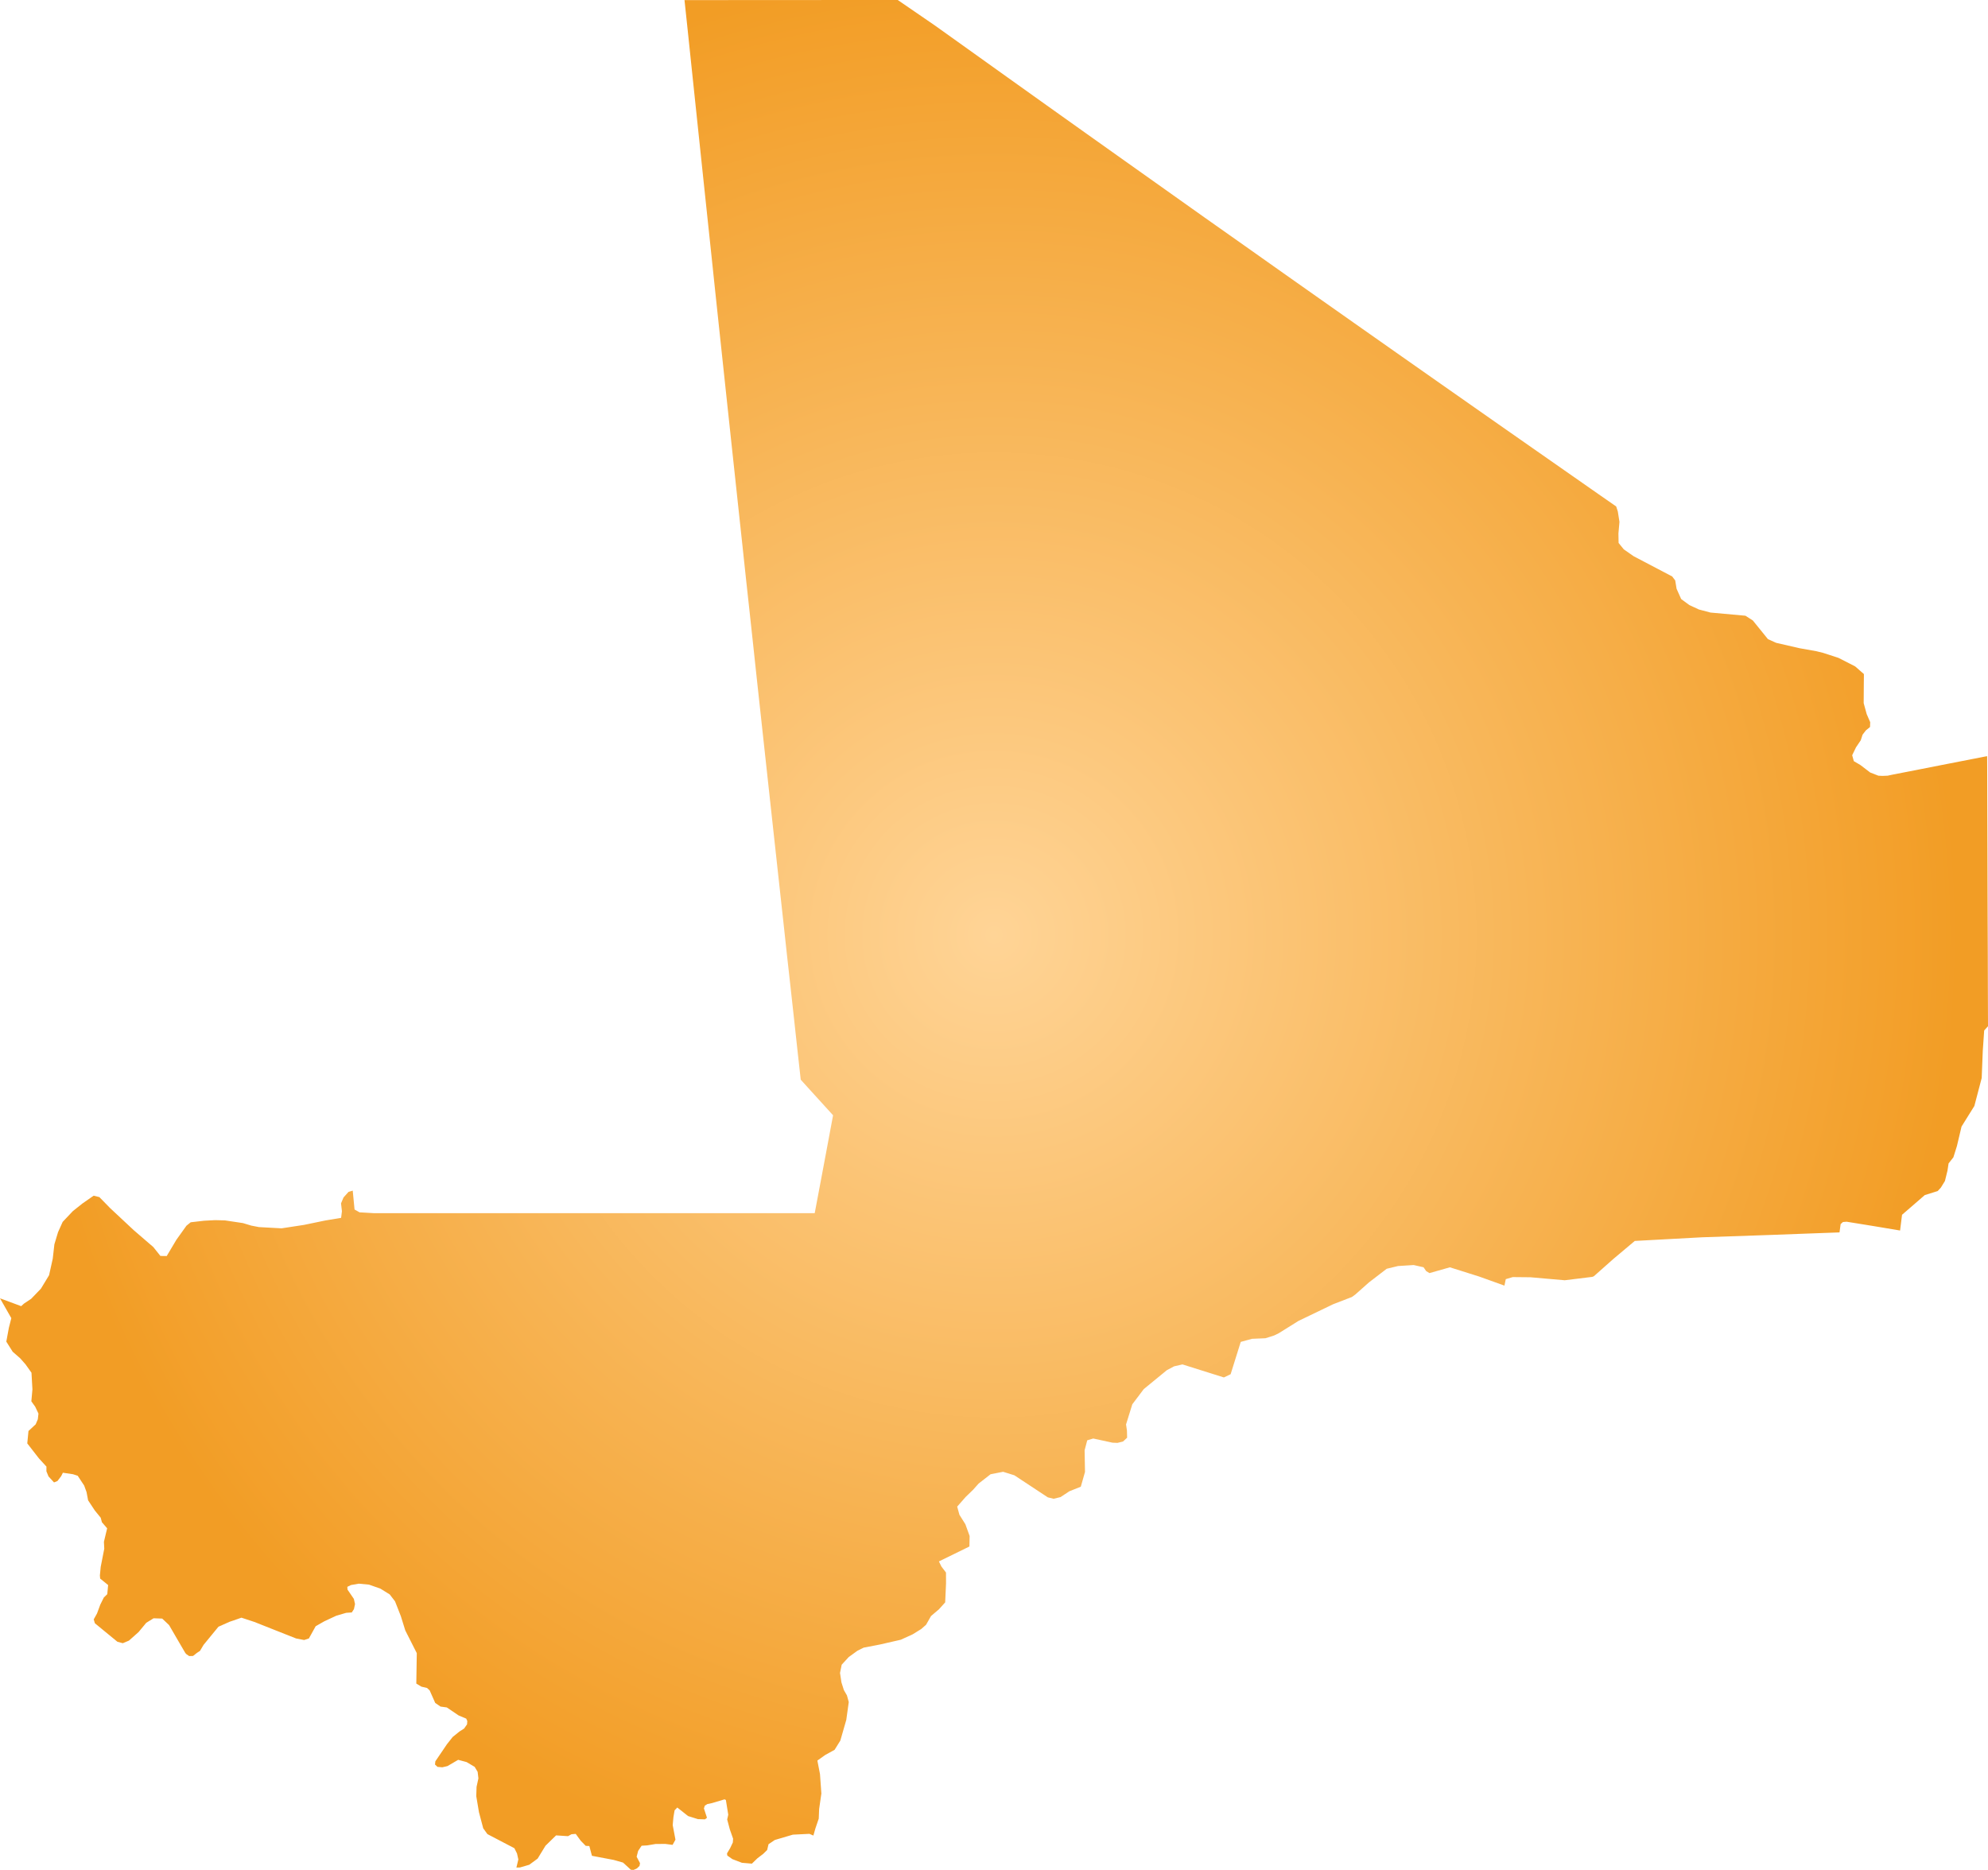 <svg xmlns="http://www.w3.org/2000/svg" xmlns:xlink="http://www.w3.org/1999/xlink" width="46.35" height="43.604" viewBox="0 0 46.35 43.604"><defs><radialGradient id="radial-gradient" cx="23.175" cy="21.802" r="22.499" gradientUnits="userSpaceOnUse"><stop offset="0" stop-color="#ffd496"/><stop offset="1" stop-color="#f29d25"/></radialGradient></defs><title>ML</title><g id="Layer_2" data-name="Layer 2"><g id="Layer_1-2" data-name="Layer 1"><path id="ML" d="M46.33,17.632l.002.516.002.777.003.865.002.796.003.906.003.727.002.859.003.853-.089.098-.033.479-.025.63-.171.652-.299.48-.108.456-.082.261-.112.142-.026.17-.059.24-.095.155-.074.08-.301.094-.53.459-.046.367-.604-.101-.642-.104-.086.007-.054.048-.026.194-.874.032-.754.028-.934.032-.642.022-.814.044-.755.041-.502.422-.453.402-.036.014-.642.079-.801-.07-.412-.004-.162.048-.031.151-.59-.212-.682-.215-.476.135-.076-.046-.062-.09-.23-.052-.365.023-.264.064-.414.318-.312.277-.085.063-.436.168-.81.39-.46.287-.106.052-.204.065-.314.013-.262.072-.236.754-.157.075-.966-.304-.195.045-.168.089-.539.442-.267.354-.146.47.021.145.004.164-.095.089-.13.032-.117-.005-.448-.097-.14.042-.061.232.009.506-.098.344-.266.106-.206.136-.162.039-.135-.033-.779-.514-.263-.082-.292.057-.28.218-.127.143-.175.169-.197.225.052.19.139.221.099.274-.005.245-.711.348.058.119.107.14.001.253-.02.443-.144.16-.186.158-.115.203-.113.1-.202.125L21,38.237l-.48.11-.384.074-.145.072-.204.148-.163.178-.039.192.033.22.057.18.071.123.043.155-.058.417-.139.483-.134.215-.215.118-.186.132.061.316.032.453-.052.362-.009.223-.079.232-.046.163-.093-.04-.386.019-.42.124-.147.099-.032.135-.093.091-.134.102-.129.125-.232-.02-.224-.086-.117-.083-.007-.05.073-.122.063-.133.006-.088-.076-.216-.062-.232.025-.111-.055-.342-.03-.017-.294.088-.107.022-.061.038-.02.065.071.217-.046.037-.165-.005-.23-.072-.251-.199-.063.065-.027.158-.017.187.064.34-.067.121-.168-.022-.226.001-.197.033-.131.008-.081.121-.035.136.079.15-.012.064-.061.058-.077.035-.064-.004-.182-.167-.218-.062-.507-.096-.061-.228-.084-.004-.117-.12-.116-.159-.098.008-.082.045-.278-.018-.247.241-.183.3-.196.144-.216.063-.083.002.045-.189-.031-.139-.061-.123-.629-.329-.098-.136-.099-.374-.063-.374.007-.219.043-.197-.018-.152-.069-.116-.189-.112-.196-.052-.25.146-.12.028-.112-.01-.058-.054.008-.075.272-.401.132-.167.159-.128.107-.068.069-.098.006-.078-.025-.056-.177-.074-.276-.187-.147-.02-.123-.085-.13-.293-.061-.056-.13-.03-.12-.072.006-.381.005-.329-.268-.53-.104-.334-.135-.344-.124-.161-.217-.135-.267-.094-.237-.022-.182.032-.085.042.004.064.148.217.027.121-.025.117-.05.078-.131.009-.23.067-.283.132-.198.113-.159.286-.11.036-.187-.036-.533-.211-.439-.174-.303-.1-.182.064-.093.031-.261.116-.347.423-.083.14-.069.045-.094.074-.09.002-.072-.05-.023-.031-.178-.305-.195-.336-.16-.152-.201-.007-.171.105-.179.216-.225.2-.143.06-.125-.033-.307-.252-.219-.18-.027-.09.077-.138.076-.206.083-.167.08-.077.02-.213-.186-.151-.006-.073.019-.2.083-.423-.008-.161.075-.315-.122-.142-.028-.105-.137-.168-.157-.238-.036-.191-.055-.152-.151-.229-.11-.036-.236-.035-.039.079-.087.114-.08.033-.129-.14-.049-.12.001-.109-.175-.191-.272-.35.028-.289.168-.156.05-.118.015-.132-.076-.16-.09-.126.025-.279L.734,32.01l-.138-.194-.125-.142-.175-.153-.149-.236.06-.324.057-.223L0,30.275l.494.183.065-.06.168-.112.227-.236.19-.313.086-.387.038-.334.085-.283.108-.24.236-.25.222-.177.264-.184.134.033.251.257.551.515.455.392.166.208.147.002.226-.38.234-.327.099-.08.308-.036.262-.014.229.006.42.063.192.058.18.035.528.029.523-.08.497-.103.368-.061.019-.155-.021-.183.059-.139.116-.129.098-.029.042.44.117.066.328.019H18.995l.16-.849.146-.779.122-.654-.42-.462-.334-.368-.078-.702-.079-.725-.08-.726-.081-.727-.079-.728-.08-.729-.08-.73-.08-.731-.08-.732-.08-.734-.08-.734-.08-.735-.08-.737-.079-.738-.08-.739-.081-.741-.079-.741-.08-.743-.08-.744-.08-.745-.08-.747-.08-.747-.08-.75-.08-.75-.08-.752-.079-.753-.08-.755-.08-.756-.08-.758-.08-.759-.08-.76-.08-.762-.08-.764L15.959.002h.862L17.74.001h.895L19.948,0h.983l.857.588.777.555.919.657.919.656.92.655.919.653.919.652.918.652.92.649.919.65.919.648.919.647.919.646.919.645.919.644.919.643.919.642.919.642.411.286.038.118.038.241-.024.271.004.221.121.149.229.16.899.472.071.093.032.195.107.239.19.14.222.103.271.072.815.074.173.111.352.435.191.086.543.125.393.07.162.04.356.116.387.198.205.179v.056l-.002.156-.003.467.071.257.081.186-.004.113-.098.08-.076.099-.042.13-.111.165-.089.184.038.138.153.09.229.175.19.074.093.005.124-.005.107-.023.686-.134.636-.125Z" fill="url(#radial-gradient)"/></g></g></svg>